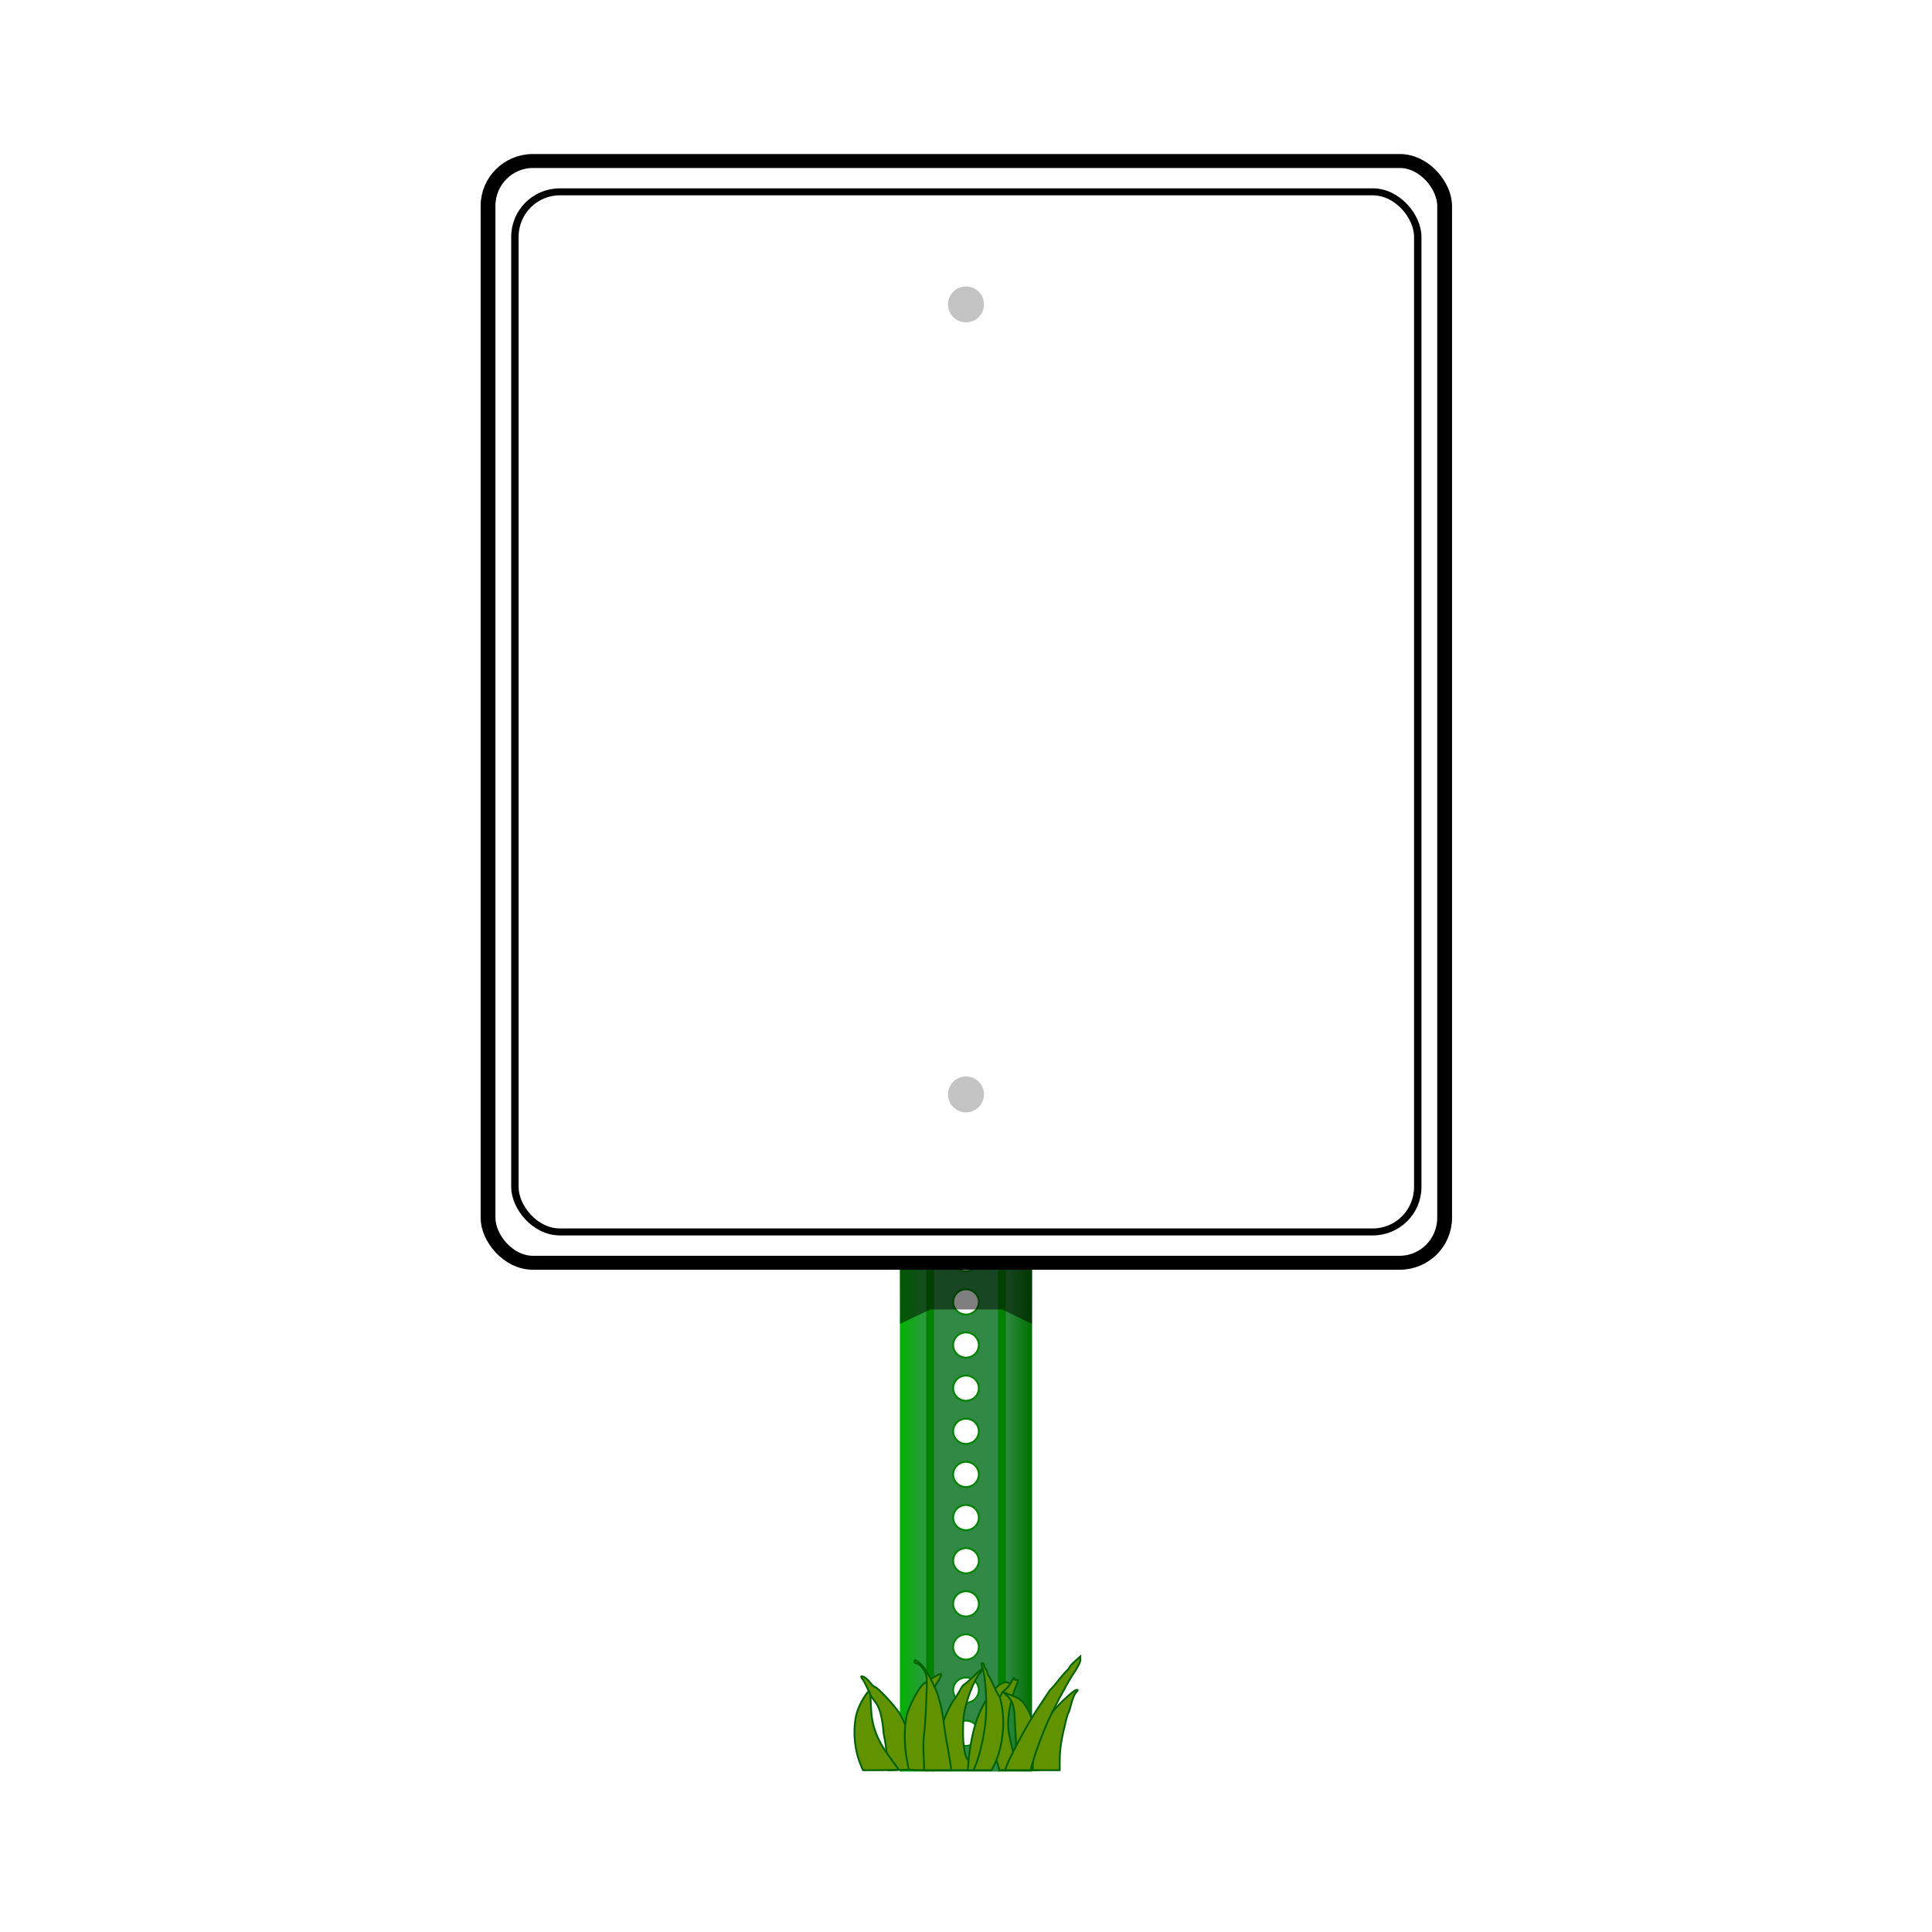 <svg:svg xmlns:dc="http://purl.org/dc/elements/1.1/" xmlns:ns1="http://www.w3.org/1999/xlink" xmlns:ns3="http://creativecommons.org/ns#" xmlns:rdf="http://www.w3.org/1999/02/22-rdf-syntax-ns#" xmlns:svg="http://www.w3.org/2000/svg" height="1074.949" id="svg4289" version="1.1" viewBox="-154.974 -40.679 1074.949 1074.949" width="1074.949">
  <svg:title id="title4442">Road Sign Border</svg:title>
  <svg:defs id="defs4291">
    <svg:linearGradient gradientTransform="matrix(2.797,0,0,3.487,-293.225,200.995)" gradientUnits="userSpaceOnUse" id="linearGradient4273" x1="197.504" x2="203.148" y1="122.075" y2="122.075" ns1:href="#linearGradient4267" />
    <svg:linearGradient id="linearGradient4267">
      <svg:stop id="stop4269" offset="0" style="stop-color:#00b200;stop-opacity:1;" />
      <svg:stop id="stop4271" offset="1" style="stop-color:#309845;stop-opacity:1" />
    </svg:linearGradient>
    <svg:linearGradient gradientTransform="matrix(2.797,0,0,3.487,-282.05,200.995)" gradientUnits="userSpaceOnUse" id="linearGradient4281" x1="214.578" x2="219.941" y1="122.075" y2="122.075" ns1:href="#linearGradient4275" />
    <svg:linearGradient id="linearGradient4275">
      <svg:stop id="stop4279" offset="0" style="stop-color:#308a45;stop-opacity:1" />
      <svg:stop id="stop4277" offset="1" style="stop-color:#007100;stop-opacity:1;" />
    </svg:linearGradient>
    <svg:filter height="1.1" id="filter4264" style="color-interpolation-filters:sRGB;" width="1.1" x="-0.05" y="-0.05">
      <svg:feTurbulence baseFrequency="0.2 0.075" id="feTurbulence4266" numOctaves="5" result="turbulence" seed="1" type="turbulence" />
      <svg:feComposite id="feComposite4268" in="SourceGraphic" in2="turbulence" operator="in" result="composite1" />
      <svg:feColorMatrix id="feColorMatrix4270" result="color" values="1 0 0 0 0 0 1 0 0 0 0 0 1 0 0 0 0 0 3 -1 " />
      <svg:feFlood flood-color="rgb(16,127,64)" flood-opacity="1" id="feFlood4272" result="flood" />
      <svg:feMerge id="feMerge4274" result="merge">
        <svg:feMergeNode id="feMergeNode4276" in="flood" />
        <svg:feMergeNode id="feMergeNode4278" in="color" />
      </svg:feMerge>
      <svg:feComposite id="feComposite4280" in2="SourceGraphic" operator="in" result="composite2" />
    </svg:filter>
  </svg:defs>
  <svg:g id="layer1" transform="translate(0,-62.362)">
    <svg:g id="g4413">
      <svg:g id="g4386">
        <svg:g id="g3467" transform="matrix(1,0,0,0.667,86.071,364.287)">
          <svg:rect height="675" id="rect3459" style="opacity:1;fill:#308a45;fill-opacity:1;stroke:none;stroke-width:1;stroke-linecap:round;stroke-linejoin:round;stroke-miterlimit:4;stroke-dasharray:none;stroke-opacity:1" width="36.457" x="278.2" y="289.148" />
          <svg:rect height="675" id="rect3463" style="opacity:1;fill:url(#linearGradient4281);fill-opacity:1;stroke:none;stroke-width:1;stroke-linecap:round;stroke-linejoin:round;stroke-miterlimit:4;stroke-dasharray:none;stroke-opacity:1" width="15" x="318.2" y="289.148" />
          <svg:rect height="675" id="rect3465" style="opacity:1;fill:url(#linearGradient4273);fill-opacity:1;stroke:none;stroke-width:1;stroke-linecap:round;stroke-linejoin:round;stroke-miterlimit:4;stroke-dasharray:none;stroke-opacity:1" width="15" x="259.657" y="289.148" />
          <svg:path d="m 276.429,289.148 0,675" id="path4285" style="fill:none;fill-rule:evenodd;stroke:#008200;stroke-width:4.34;stroke-linecap:butt;stroke-linejoin:miter;stroke-opacity:1" />
          <svg:path d="m 316.429,289.148 0,675" id="path4287" style="fill:none;fill-rule:evenodd;stroke:#008200;stroke-width:4.34;stroke-linecap:butt;stroke-linejoin:miter;stroke-opacity:1" />
        </svg:g>
        <svg:g id="g4636" transform="translate(697.637,46.573)">
          <svg:path d="m -322.259,531.479 c 0,-1.857 0.75,-3.637 2.086,-4.95 1.336,-1.313 3.147,-2.05 5.036,-2.05 1.889,0 3.7,0.738 5.036,2.05 1.336,1.313 2.086,3.093 2.086,4.95 0,1.857 -0.75,3.637 -2.086,4.95 -1.336,1.313 -3.147,2.05 -5.036,2.05 -1.889,0 -3.7,-0.738 -5.036,-2.05 -1.336,-1.313 -2.086,-3.093 -2.086,-4.95 0,0 0,0 0,0" id="path3600" style="opacity:1;fill:#ffffff;fill-opacity:1;stroke:#008200;stroke-width:1;stroke-linecap:round;stroke-linejoin:round;stroke-miterlimit:4;stroke-dasharray:none;stroke-opacity:1" />
          <svg:path d="m -322.259,555.479 c 0,-1.857 0.75,-3.637 2.086,-4.95 1.336,-1.313 3.147,-2.05 5.036,-2.05 1.889,0 3.7,0.738 5.036,2.05 1.336,1.313 2.086,3.093 2.086,4.95 0,1.857 -0.75,3.637 -2.086,4.95 -1.336,1.313 -3.147,2.05 -5.036,2.05 -1.889,0 -3.7,-0.738 -5.036,-2.05 -1.336,-1.313 -2.086,-3.093 -2.086,-4.95 0,0 0,0 0,0" id="path3598" style="opacity:1;fill:#ffffff;fill-opacity:1;stroke:#008200;stroke-width:1;stroke-linecap:round;stroke-linejoin:round;stroke-miterlimit:4;stroke-dasharray:none;stroke-opacity:1" />
          <svg:path d="m -322.259,579.479 c 0,-1.857 0.75,-3.637 2.086,-4.95 1.336,-1.313 3.147,-2.05 5.036,-2.05 1.889,0 3.7,0.738 5.036,2.05 1.336,1.313 2.086,3.093 2.086,4.95 0,1.857 -0.75,3.637 -2.086,4.95 -1.336,1.313 -3.147,2.05 -5.036,2.05 -1.889,0 -3.7,-0.738 -5.036,-2.05 -1.336,-1.313 -2.086,-3.093 -2.086,-4.95 0,0 0,0 0,0" id="path3596" style="opacity:1;fill:#ffffff;fill-opacity:1;stroke:#008200;stroke-width:1;stroke-linecap:round;stroke-linejoin:round;stroke-miterlimit:4;stroke-dasharray:none;stroke-opacity:1" />
          <svg:path d="m -322.259,603.479 c 0,-1.857 0.75,-3.637 2.086,-4.95 1.336,-1.313 3.147,-2.05 5.036,-2.05 1.889,0 3.7,0.738 5.036,2.05 1.336,1.313 2.086,3.093 2.086,4.95 0,1.857 -0.75,3.637 -2.086,4.95 -1.336,1.313 -3.147,2.05 -5.036,2.05 -1.889,0 -3.7,-0.738 -5.036,-2.05 -1.336,-1.313 -2.086,-3.093 -2.086,-4.95 0,0 0,0 0,0" id="path3594" style="opacity:1;fill:#ffffff;fill-opacity:1;stroke:#008200;stroke-width:1;stroke-linecap:round;stroke-linejoin:round;stroke-miterlimit:4;stroke-dasharray:none;stroke-opacity:1" />
          <svg:path d="m -322.259,627.479 c 0,-1.857 0.75,-3.637 2.086,-4.95 1.336,-1.313 3.147,-2.05 5.036,-2.05 1.889,0 3.7,0.738 5.036,2.05 1.336,1.313 2.086,3.093 2.086,4.95 0,1.857 -0.75,3.637 -2.086,4.95 -1.336,1.313 -3.147,2.05 -5.036,2.05 -1.889,0 -3.7,-0.738 -5.036,-2.05 -1.336,-1.313 -2.086,-3.093 -2.086,-4.95 0,0 0,0 0,0" id="path3592" style="opacity:1;fill:#ffffff;fill-opacity:1;stroke:#008200;stroke-width:1;stroke-linecap:round;stroke-linejoin:round;stroke-miterlimit:4;stroke-dasharray:none;stroke-opacity:1" />
          <svg:path d="m -322.259,651.479 c 0,-1.857 0.75,-3.637 2.086,-4.95 1.336,-1.313 3.147,-2.05 5.036,-2.05 1.889,0 3.7,0.738 5.036,2.05 1.336,1.313 2.086,3.093 2.086,4.95 0,1.857 -0.75,3.637 -2.086,4.95 -1.336,1.313 -3.147,2.05 -5.036,2.05 -1.889,0 -3.7,-0.738 -5.036,-2.05 -1.336,-1.313 -2.086,-3.093 -2.086,-4.95 0,0 0,0 0,0" id="path3590" style="opacity:1;fill:#ffffff;fill-opacity:1;stroke:#008200;stroke-width:1;stroke-linecap:round;stroke-linejoin:round;stroke-miterlimit:4;stroke-dasharray:none;stroke-opacity:1" />
          <svg:path d="m -322.259,675.479 c 0,-1.857 0.75,-3.637 2.086,-4.95 1.336,-1.313 3.147,-2.05 5.036,-2.05 1.889,0 3.7,0.738 5.036,2.05 1.336,1.313 2.086,3.093 2.086,4.95 0,1.857 -0.75,3.637 -2.086,4.95 -1.336,1.313 -3.147,2.05 -5.036,2.05 -1.889,0 -3.7,-0.738 -5.036,-2.05 -1.336,-1.313 -2.086,-3.093 -2.086,-4.95 0,0 0,0 0,0" id="path3588" style="opacity:1;fill:#ffffff;fill-opacity:1;stroke:#008200;stroke-width:1;stroke-linecap:round;stroke-linejoin:round;stroke-miterlimit:4;stroke-dasharray:none;stroke-opacity:1" />
          <svg:path d="m -322.259,699.479 c 0,-1.857 0.75,-3.637 2.086,-4.95 1.336,-1.313 3.147,-2.05 5.036,-2.05 1.889,0 3.7,0.738 5.036,2.05 1.336,1.313 2.086,3.093 2.086,4.95 0,1.857 -0.75,3.637 -2.086,4.95 -1.336,1.313 -3.147,2.05 -5.036,2.05 -1.889,0 -3.7,-0.738 -5.036,-2.05 -1.336,-1.313 -2.086,-3.093 -2.086,-4.95 0,0 0,0 0,0" id="path3586" style="opacity:1;fill:#ffffff;fill-opacity:1;stroke:#008200;stroke-width:1;stroke-linecap:round;stroke-linejoin:round;stroke-miterlimit:4;stroke-dasharray:none;stroke-opacity:1" />
          <svg:path d="m -322.259,723.479 c 0,-1.857 0.75,-3.637 2.086,-4.95 1.336,-1.313 3.147,-2.05 5.036,-2.05 1.889,0 3.7,0.738 5.036,2.05 1.336,1.313 2.086,3.093 2.086,4.95 0,1.857 -0.75,3.637 -2.086,4.95 -1.336,1.313 -3.147,2.05 -5.036,2.05 -1.889,0 -3.7,-0.738 -5.036,-2.05 -1.336,-1.313 -2.086,-3.093 -2.086,-4.95 0,0 0,0 0,0" id="path3584" style="opacity:1;fill:#ffffff;fill-opacity:1;stroke:#008200;stroke-width:1;stroke-linecap:round;stroke-linejoin:round;stroke-miterlimit:4;stroke-dasharray:none;stroke-opacity:1" />
          <svg:path d="m -322.259,747.479 c 0,-1.857 0.75,-3.637 2.086,-4.95 1.336,-1.313 3.147,-2.05 5.036,-2.05 1.889,0 3.7,0.738 5.036,2.05 1.336,1.313 2.086,3.093 2.086,4.95 0,1.857 -0.75,3.637 -2.086,4.95 -1.336,1.313 -3.147,2.05 -5.036,2.05 -1.889,0 -3.7,-0.738 -5.036,-2.05 -1.336,-1.313 -2.086,-3.093 -2.086,-4.95 0,0 0,0 0,0" id="path3582" style="opacity:1;fill:#ffffff;fill-opacity:1;stroke:#008200;stroke-width:1;stroke-linecap:round;stroke-linejoin:round;stroke-miterlimit:4;stroke-dasharray:none;stroke-opacity:1" />
          <svg:path d="m -322.259,771.479 c 0,-1.857 0.75,-3.637 2.086,-4.95 1.336,-1.313 3.147,-2.05 5.036,-2.05 1.889,0 3.7,0.738 5.036,2.05 1.336,1.313 2.086,3.093 2.086,4.95 0,1.857 -0.75,3.637 -2.086,4.95 -1.336,1.313 -3.147,2.05 -5.036,2.05 -1.889,0 -3.7,-0.738 -5.036,-2.05 -1.336,-1.313 -2.086,-3.093 -2.086,-4.95 0,0 0,0 0,0" id="path3580" style="opacity:1;fill:#ffffff;fill-opacity:1;stroke:#008200;stroke-width:1;stroke-linecap:round;stroke-linejoin:round;stroke-miterlimit:4;stroke-dasharray:none;stroke-opacity:1" />
          <svg:path d="m -322.259,795.479 c 0,-1.857 0.75,-3.637 2.086,-4.95 1.336,-1.313 3.147,-2.05 5.036,-2.05 1.889,0 3.7,0.738 5.036,2.05 1.336,1.313 2.086,3.093 2.086,4.95 0,1.857 -0.75,3.637 -2.086,4.95 -1.336,1.313 -3.147,2.05 -5.036,2.05 -1.889,0 -3.7,-0.738 -5.036,-2.05 -1.336,-1.313 -2.086,-3.093 -2.086,-4.95 0,0 0,0 0,0" id="path3578" style="opacity:1;fill:#ffffff;fill-opacity:1;stroke:#008200;stroke-width:1;stroke-linecap:round;stroke-linejoin:round;stroke-miterlimit:4;stroke-dasharray:none;stroke-opacity:1" />
          <svg:path d="m -322.259,819.479 c 0,-1.857 0.75,-3.637 2.086,-4.95 1.336,-1.313 3.147,-2.05 5.036,-2.05 1.889,0 3.7,0.738 5.036,2.05 1.336,1.313 2.086,3.093 2.086,4.95 0,1.857 -0.75,3.637 -2.086,4.95 -1.336,1.313 -3.147,2.05 -5.036,2.05 -1.889,0 -3.7,-0.738 -5.036,-2.05 -1.336,-1.313 -2.086,-3.093 -2.086,-4.95 0,0 0,0 0,0" id="path3576" style="opacity:1;fill:#ffffff;fill-opacity:1;stroke:#008200;stroke-width:1;stroke-linecap:round;stroke-linejoin:round;stroke-miterlimit:4;stroke-dasharray:none;stroke-opacity:1" />
          <svg:path d="m -322.259,843.479 c 0,-1.857 0.75,-3.637 2.086,-4.95 1.336,-1.313 3.147,-2.05 5.036,-2.05 1.889,0 3.7,0.738 5.036,2.05 1.336,1.313 2.086,3.093 2.086,4.95 0,1.857 -0.75,3.637 -2.086,4.95 -1.336,1.313 -3.147,2.05 -5.036,2.05 -1.889,0 -3.7,-0.738 -5.036,-2.05 -1.336,-1.313 -2.086,-3.093 -2.086,-4.95 0,0 0,0 0,0" id="path3574" style="opacity:1;fill:#ffffff;fill-opacity:1;stroke:#008200;stroke-width:1;stroke-linecap:round;stroke-linejoin:round;stroke-miterlimit:4;stroke-dasharray:none;stroke-opacity:1" />
          <svg:path d="m -322.259,867.479 c 0,-1.857 0.75,-3.637 2.086,-4.95 1.336,-1.313 3.147,-2.05 5.036,-2.05 1.889,0 3.7,0.738 5.036,2.05 1.336,1.313 2.086,3.093 2.086,4.95 0,1.857 -0.75,3.637 -2.086,4.95 -1.336,1.313 -3.147,2.05 -5.036,2.05 -1.889,0 -3.7,-0.738 -5.036,-2.05 -1.336,-1.313 -2.086,-3.093 -2.086,-4.95 0,0 0,0 0,0" id="path3572" style="opacity:1;fill:#ffffff;fill-opacity:1;stroke:#008200;stroke-width:1;stroke-linecap:round;stroke-linejoin:round;stroke-miterlimit:4;stroke-dasharray:none;stroke-opacity:1" />
          <svg:path d="m -322.259,891.479 c 0,-1.857 0.75,-3.637 2.086,-4.95 1.336,-1.313 3.147,-2.05 5.036,-2.05 1.889,0 3.7,0.738 5.036,2.05 1.336,1.313 2.086,3.093 2.086,4.95 0,1.857 -0.75,3.637 -2.086,4.95 -1.336,1.313 -3.147,2.05 -5.036,2.05 -1.889,0 -3.7,-0.738 -5.036,-2.05 -1.336,-1.313 -2.086,-3.093 -2.086,-4.95 0,0 0,0 0,0" id="path3570" style="opacity:1;fill:#ffffff;fill-opacity:1;stroke:#008200;stroke-width:1;stroke-linecap:round;stroke-linejoin:round;stroke-miterlimit:4;stroke-dasharray:none;stroke-opacity:1" />
          <svg:path d="m -322.259,915.479 c 0,-1.857 0.75,-3.637 2.086,-4.95 1.336,-1.313 3.147,-2.05 5.036,-2.05 1.889,0 3.7,0.738 5.036,2.05 1.336,1.313 2.086,3.093 2.086,4.95 0,1.857 -0.75,3.637 -2.086,4.95 -1.336,1.313 -3.147,2.05 -5.036,2.05 -1.889,0 -3.7,-0.738 -5.036,-2.05 -1.336,-1.313 -2.086,-3.093 -2.086,-4.95 0,0 0,0 0,0" id="path3568" style="opacity:1;fill:#ffffff;fill-opacity:1;stroke:#008200;stroke-width:1;stroke-linecap:round;stroke-linejoin:round;stroke-miterlimit:4;stroke-dasharray:none;stroke-opacity:1" />
          <svg:path d="m -322.259,939.479 c 0,-1.857 0.75,-3.637 2.086,-4.95 1.336,-1.313 3.147,-2.05 5.036,-2.05 1.889,0 3.7,0.738 5.036,2.05 1.336,1.313 2.086,3.093 2.086,4.95 0,1.857 -0.75,3.637 -2.086,4.95 -1.336,1.313 -3.147,2.05 -5.036,2.05 -1.889,0 -3.7,-0.738 -5.036,-2.05 -1.336,-1.313 -2.086,-3.093 -2.086,-4.95 0,0 0,0 0,0" id="path3566" style="opacity:1;fill:#ffffff;fill-opacity:1;stroke:#008200;stroke-width:1;stroke-linecap:round;stroke-linejoin:round;stroke-miterlimit:4;stroke-dasharray:none;stroke-opacity:1" />
        </svg:g>
      </svg:g>
      <svg:path d="m 345.735,721.319 73.53,0 -0.1,36.947 -16.582,-8.003 -20.082,0 -19.883,0 -16.804,8.003 z" id="rect4725" style="opacity:0.5;fill:#000000;fill-opacity:1;stroke:none;stroke-width:3.96;stroke-linecap:butt;stroke-linejoin:miter;stroke-miterlimit:4;stroke-dasharray:none;stroke-opacity:1" />
    </svg:g>
    <svg:g id="g4378">
      <svg:g id="g3695" style="fill:#ffffff" transform="matrix(0.982,0,0,0.926,-16.099,26.117)">
        <svg:rect height="662" id="rect3689" rx="25.47" ry="26.998" style="opacity:1;fill:#ffffff;fill-opacity:1;stroke:#000000;stroke-width:8.391;stroke-linecap:round;stroke-linejoin:round;stroke-miterlimit:4;stroke-dasharray:none;stroke-opacity:1" width="542" x="135.092" y="91.951" />
        <svg:rect height="624.95" id="rect3693" rx="25.47" ry="26.998" style="opacity:1;fill:#ffffff;fill-opacity:1;stroke:#000000;stroke-width:4.196;stroke-linecap:round;stroke-linejoin:round;stroke-miterlimit:4;stroke-dasharray:none;stroke-opacity:1" width="511.55" x="150.317" y="110.476" />
      </svg:g>
      <svg:g id="g4374">
        <svg:path d="m 372.5,191.057 c 0,-2.652 1.054,-5.196 2.929,-7.071 1.875,-1.875 4.419,-2.929 7.071,-2.929 2.652,0 5.196,1.054 7.071,2.929 1.875,1.875 2.929,4.419 2.929,7.071 0,2.652 -1.054,5.196 -2.929,7.071 -1.875,1.875 -4.419,2.929 -7.071,2.929 -2.652,0 -5.196,-1.054 -7.071,-2.929 -1.875,-1.875 -2.929,-4.419 -2.929,-7.071 0,0 0,0 0,0" id="path3580-8" style="opacity:1;fill:#c3c3c3;fill-opacity:1;stroke:none;stroke-width:1;stroke-linecap:round;stroke-linejoin:round;stroke-miterlimit:4;stroke-dasharray:none;stroke-opacity:1" />
        <svg:path d="m 372.5,630.609 c 0,-2.652 1.054,-5.196 2.929,-7.071 1.875,-1.875 4.419,-2.929 7.071,-2.929 2.652,0 5.196,1.054 7.071,2.929 1.875,1.875 2.929,4.419 2.929,7.071 0,2.652 -1.054,5.196 -2.929,7.071 -1.875,1.875 -4.419,2.929 -7.071,2.929 -2.652,0 -5.196,-1.054 -7.071,-2.929 -1.875,-1.875 -2.929,-4.419 -2.929,-7.071 0,0 0,0 0,0" id="path5659" style="opacity:1;fill:#c3c3c3;fill-opacity:1;stroke:none;stroke-width:1;stroke-linecap:round;stroke-linejoin:round;stroke-miterlimit:4;stroke-dasharray:none;stroke-opacity:1" />
      </svg:g>
    </svg:g>
    <svg:a id="a4106" style="filter:url(#filter4264);stroke:#006100">
      <svg:g id="g3486" style="stroke:#006100" transform="translate(-4.7177156e-7,-1.219)">
        <svg:path d="m 338.529,999.911 c -0.397,-4.35 -1.238,-9.971 -1.869,-12.49 -1.307,-17.311 -5.444,-17.468 -7.098,-21.029 -0.609,-1.31 -1.721,-3.722 -2.471,-5.36 -0.75,-1.638 -1.77,-3.448 -2.266,-4.024 -0.497,-0.575 -0.772,-1.175 -0.613,-1.334 0.635,-0.631 3.383,1.245 4.904,3.348 0.886,1.225 2.079,2.312 2.65,2.416 1.658,0.302 12.256,11.821 14.164,15.396 4.722,8.846 6.88,16.603 7.118,25.589 l 0.134,5.062 -6.965,0.167 -6.965,0.167 z" id="path3377" style="fill:#619200;stroke:#006100;stroke-width:1" />
        <svg:path d="m 350.567,1007.017 c -0.173,-0.448 -0.775,-3.731 -1.337,-7.296 -1.311,-8.307 -0.957,-19.215 0.782,-24.051 2.722,-7.571 7.244,-15.257 9.688,-16.468 0.772,-0.383 1.57,-0.921 1.772,-1.196 0.399,-0.542 6.308,-3.776 6.9,-3.776 0.944,0 0.105,1.932 -2.653,6.106 -1.658,2.509 -3.426,5.713 -3.929,7.119 -1.527,4.267 -1.966,11.974 -1.06,18.637 0.995,7.322 2.224,11.345 4.723,15.47 1.057,1.744 2.097,3.868 2.312,4.72 l 0.391,1.549 -8.637,0 c -6.75,0 -8.706,-0.178 -8.952,-0.814 z" id="path3375" style="fill:#619200;stroke:#006100;stroke-width:1" />
        <svg:path d="m 368.84,1005.002 c -0.534,-1.556 -1.129,-5.509 -1.323,-8.785 -0.289,-4.879 -0.128,-6.841 0.89,-10.854 1.319,-5.204 5.395,-14.336 7.535,-16.88 0.707,-0.841 2.086,-3.051 3.064,-4.912 0.978,-1.861 2.049,-3.387 2.378,-3.393 0.33,-0.01 2.703,-2.047 5.274,-4.537 2.571,-2.49 4.844,-4.36 5.051,-4.155 0.207,0.205 -0.329,1.107 -1.19,2.005 -2.438,2.542 -6.265,11.13 -8.024,18.01 -1.318,5.154 -1.609,7.667 -1.655,14.294 -0.057,8.248 1.113,15.023 2.828,16.378 0.713,0.563 3.41,4.83 3.41,5.394 0,0.145 -3.885,0.264 -8.634,0.264 l -8.634,0 -0.97,-2.829 z" id="path3373" style="fill:#619200;stroke:#006100;stroke-width:1" />
        <svg:path d="m 359.177,1005.598 c -0.022,-1.228 -0.169,-4.913 -0.327,-8.189 -0.158,-3.276 -8e-4,-7.698 0.348,-9.827 0.35,-2.129 0.883,-10.157 1.185,-17.84 0.518,-13.163 0.483,-14.114 -0.6,-16.478 -1.175,-2.564 -3.675,-4.989 -5.142,-4.989 -0.45,0 -0.818,-0.402 -0.818,-0.893 0,-1.299 0.493,-1.126 3.235,1.133 2.299,1.895 5.936,8.122 8.996,15.401 1.579,3.756 3.32,11.1 3.979,16.785 0.561,4.831 1.235,9.011 2.985,18.496 0.302,1.638 0.708,4.251 0.902,5.807 l 0.353,2.829 -7.528,0 -7.528,0 -0.04,-2.233 z" id="path3367" style="fill:#619200;stroke:#006100;stroke-width:1" />
        <svg:path d="m 383.824,1003.811 c 1.665,-17.784 5.462,-29.586 12.395,-38.529 5.218,-6.73 9.944,-8.339 11.729,-3.993 0.705,1.717 0.673,1.874 -0.382,1.874 -0.633,0 -1.983,0.876 -3,1.947 -4.088,4.307 -6.418,10.677 -7.238,19.791 -0.324,3.603 -0.76,7.221 -0.967,8.04 -0.208,0.819 -0.341,4.504 -0.296,8.189 l 0.082,6.7 -6.349,0 -6.349,0 0.376,-4.02 z" id="path3365" style="fill:#619200;stroke:#006100;stroke-width:1" />
        <svg:path d="m 399.974,1004.109 c -5.883,-17.767 -5.722,-26.445 0.667,-35.99 0.917,-1.369 1.666,-2.709 1.666,-2.978 1e-5,-0.269 0.95,-1.242 2.112,-2.163 1.162,-0.921 2.708,-2.931 3.435,-4.467 0.934,-1.971 1.387,-2.47 1.539,-1.695 0.144,0.735 0.582,1.002 1.325,0.809 1.053,-0.274 1.045,-0.132 -0.148,2.774 -3.914,9.531 -5.524,20.375 -4.079,27.48 1.433,7.049 2.954,12.904 3.552,13.674 0.265,0.34 0.762,1.423 1.106,2.406 0.344,0.983 0.816,2.256 1.05,2.829 0.387,0.949 -0.084,1.042 -5.284,1.042 l -5.709,0 -1.232,-3.722 z" id="path3363" style="fill:#619200;stroke:#006100;stroke-width:1" />
        <svg:path d="m 387.364,1006.193 c 1.969,-3.835 4.842,-15.505 5.826,-23.674 1.26,-10.456 0.35,-27.025 -1.792,-32.624 -0.501,-1.31 -0.451,-1.621 0.264,-1.621 0.486,0 0.893,0.469 0.903,1.042 0.011,0.573 0.415,1.562 0.899,2.198 0.484,0.636 0.88,1.553 0.88,2.038 0,0.485 0.357,1.305 0.793,1.822 0.436,0.517 1.675,2.95 2.753,5.407 1.078,2.457 2.301,4.869 2.718,5.36 1.151,1.355 2.123,6.019 2.526,12.112 0.59,8.924 -1.43,19.789 -4.973,26.748 l -1.44,2.829 -5.1,0 -5.099,0 0.841,-1.638 z" id="path3361" style="fill:#619200;stroke:#006100;stroke-width:1" />
        <svg:path d="m 410.564,1001.429 c -0.008,-3.521 -0.151,-8.412 -0.319,-10.869 -0.168,-2.457 -0.405,-7.013 -0.529,-10.125 -0.349,-8.806 -1.212,-11.284 -5.126,-14.719 l -1.503,-1.319 3.241,1.203 c 6.718,2.495 7.155,2.844 10.512,8.395 2.631,4.352 4.281,11.992 5.281,24.456 l 0.752,9.38 -6.147,0 -6.147,0 -0.014,-6.402 z" id="path3359" style="fill:#619200;stroke:#006100;stroke-width:1" />
        <svg:path d="m 419.659,1003.401 c 0,-12.03 5.78,-23.772 16.948,-34.431 3.47,-3.312 6.589,-5.807 7.258,-5.807 1.117,0 1.109,0.069 -0.174,1.426 -0.783,0.828 -1.854,3.388 -2.554,6.104 -0.663,2.573 -1.41,4.947 -1.66,5.274 -0.25,0.328 -0.754,1.802 -1.121,3.276 -2.889,11.625 -3.687,16.723 -3.703,23.674 l -0.012,4.913 -7.491,0 -7.491,0 0,-4.43 z" id="path3357" style="fill:#619200;stroke:#006100;stroke-width:1" />
        <svg:path d="m 405.409,1004.704 c 2.522,-6.417 12.14,-24.047 17.195,-31.52 2.877,-4.254 5.531,-8.259 5.897,-8.9 0.366,-0.641 1.061,-1.491 1.543,-1.888 0.482,-0.397 2.246,-2.464 3.919,-4.593 1.673,-2.129 3.743,-4.521 4.6,-5.315 0.857,-0.794 1.585,-1.732 1.619,-2.084 0.034,-0.352 1.382,-1.818 2.997,-3.256 l 2.936,-2.615 0,1.904 c 0,1.359 -1.202,3.712 -4.202,8.226 -3.353,5.045 -11.757,20.938 -14.415,27.262 -3.9,9.278 -6.291,15.852 -8.066,22.185 l -1.044,3.722 -7.104,0 -7.104,0 1.229,-3.127 z" id="path3355" style="fill:#619200;stroke:#006100;stroke-width:1" />
        <svg:path d="m 324.234,1005.598 c -3.645,-8.423 -4.711,-18.171 -3.01,-27.545 0.734,-4.047 3.505,-9.804 6.54,-13.587 1.143,-1.424 1.639,0.722 1.881,8.133 0.362,11.063 3.425,18.835 11.753,29.818 1.96,2.585 3.564,4.861 3.564,5.057 0,0.196 -4.446,0.357 -9.881,0.357 l -9.881,0 -0.967,-2.233 z" id="path3351" style="fill:#619200;stroke:#006100;stroke-width:1" />
      </svg:g>
    </svg:a>
  </svg:g>
</svg:svg>